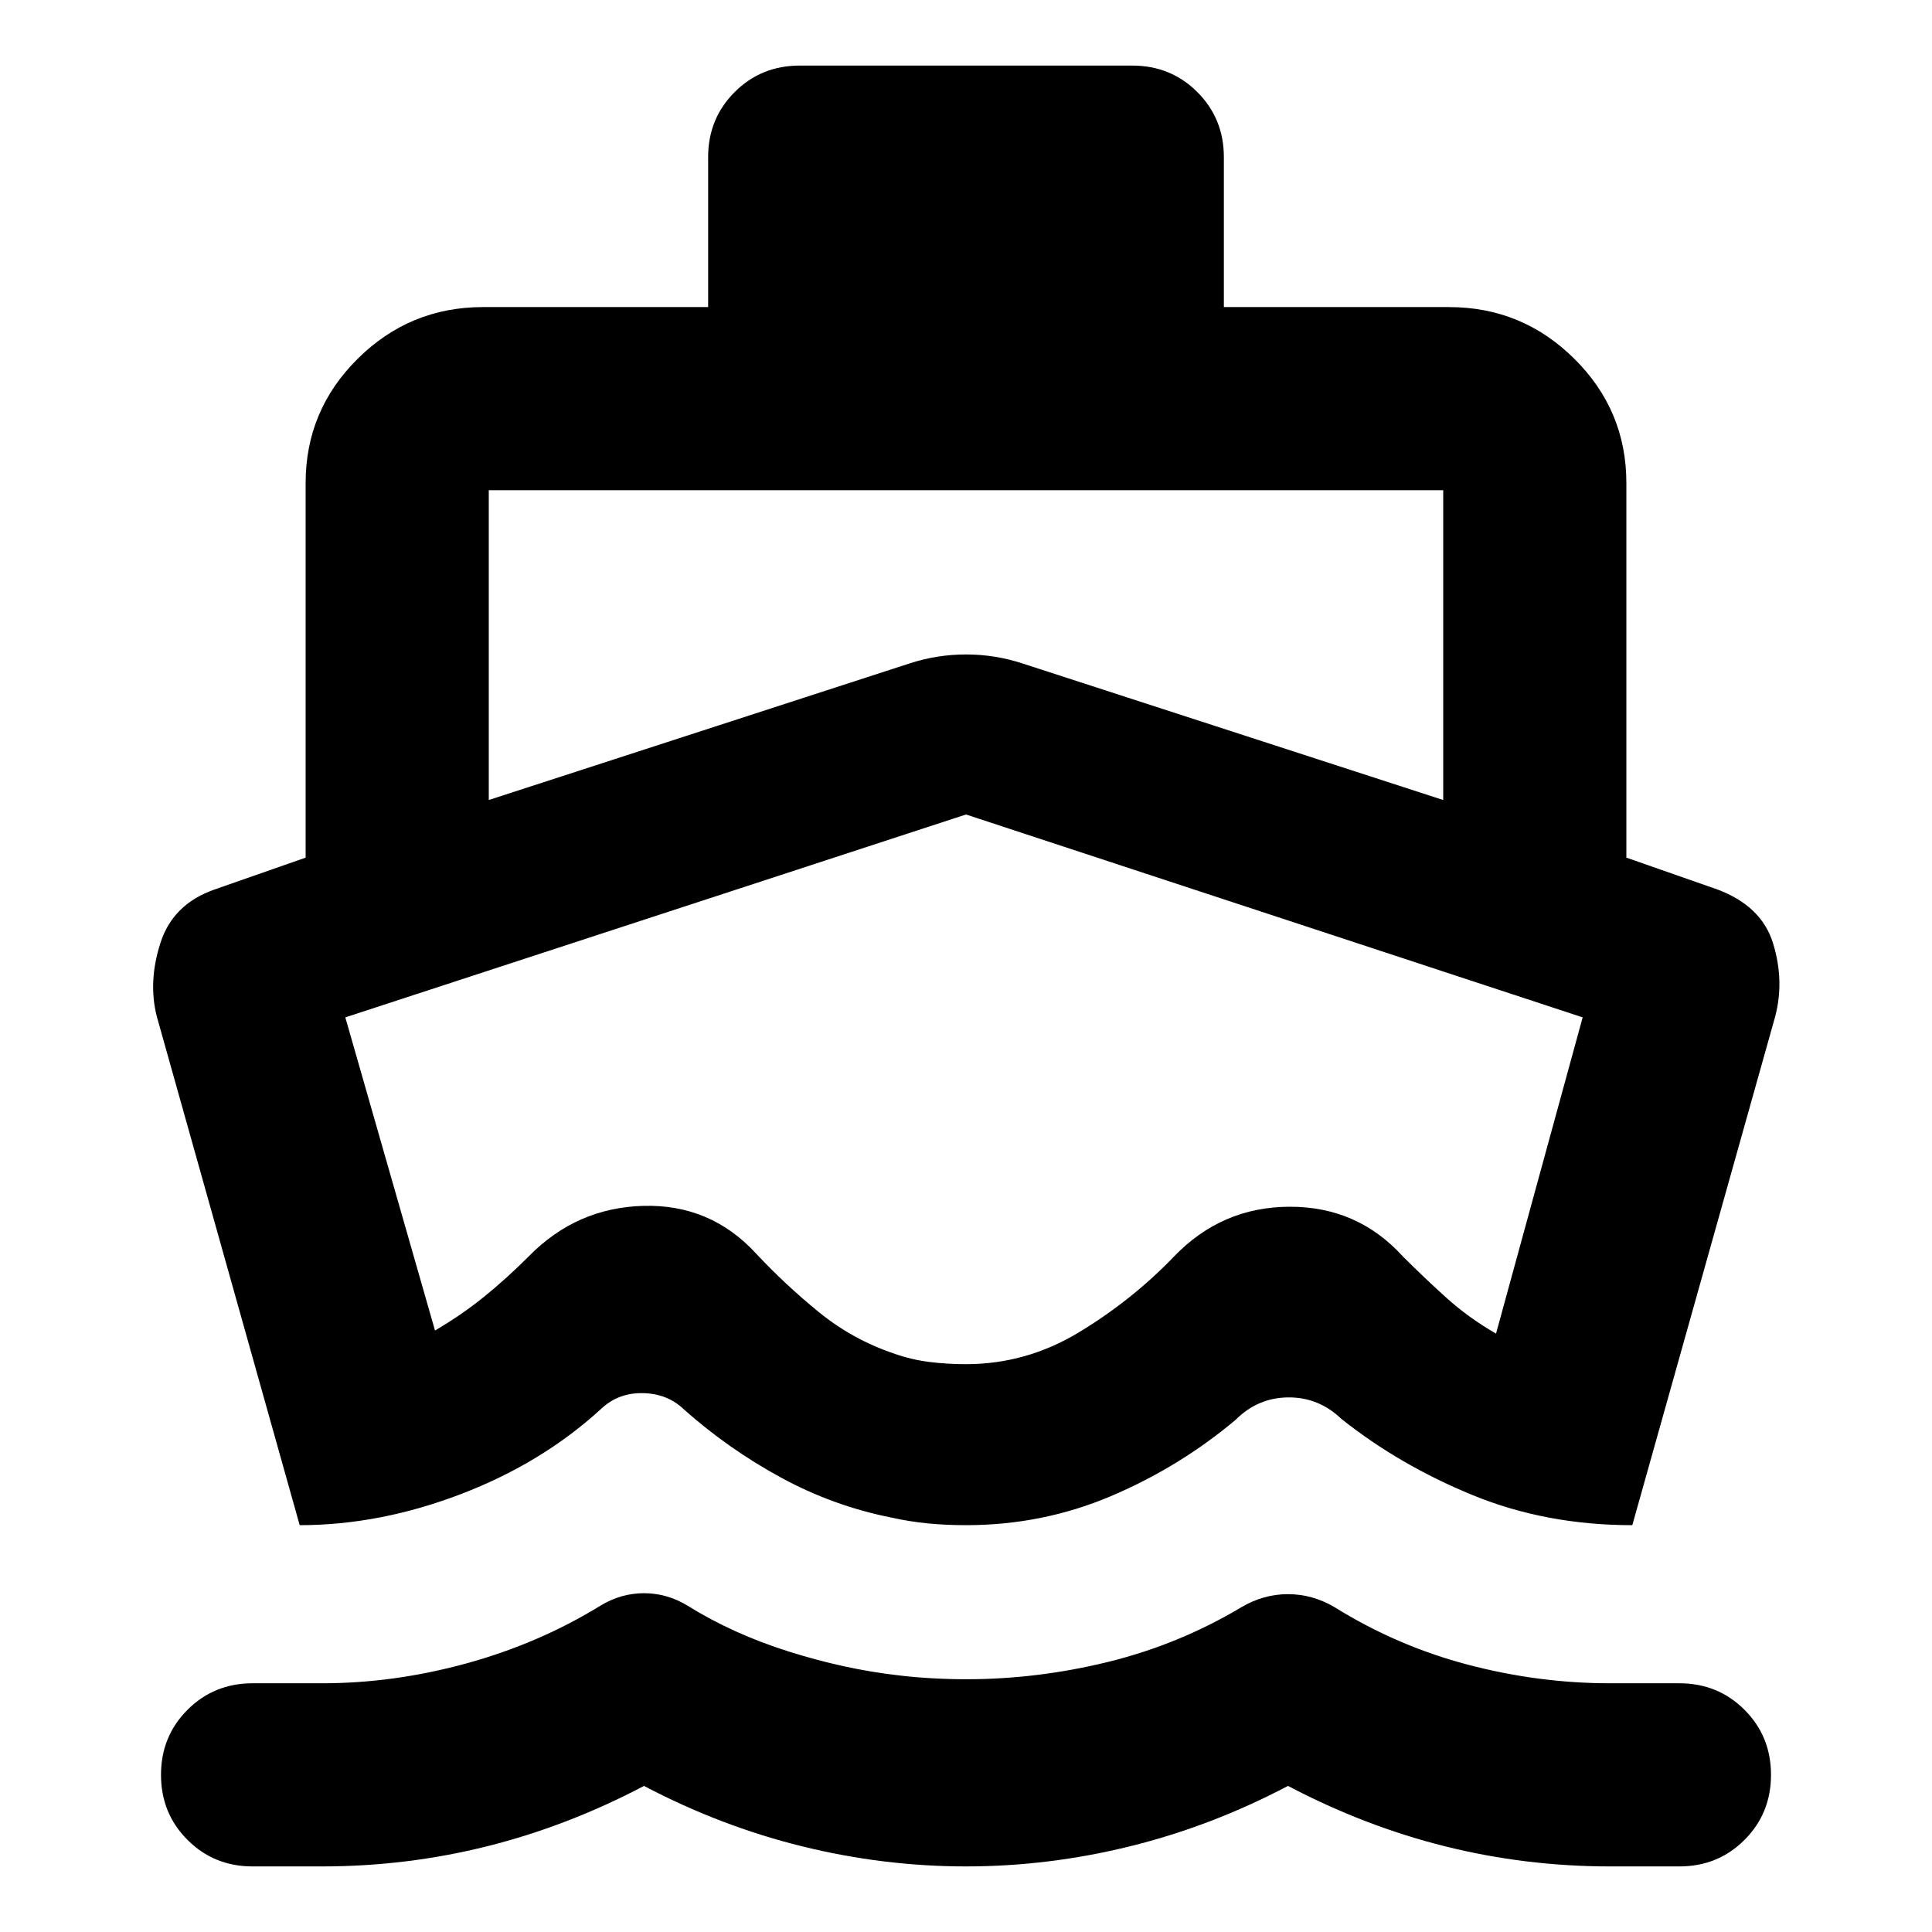 <svg aria-hidden="true" viewBox="0 -960 960 960" fill="currentColor">
  <path d="M148.913-202.152 77.935-454.848q-4.435-17.261 1.782-36.608 6.218-19.348 26.848-26.544l45.304-15.848V-720q0-36.109 25.892-61.761 25.891-25.652 62.239-25.652h111.869v-74.5q0-19.152 13.174-32.326t32.327-13.174h165.26q19.153 0 32.327 13.174t13.174 32.326v74.5H720q36.348 0 62.239 25.652 25.892 25.652 25.892 61.761v186.152L853.435-518q21.956 8.239 27.63 26.848 5.674 18.609 1 36.304l-70.978 252.696q-42.869 0-79.261-14.902-36.391-14.903-65.348-37.946-11.239-10.761-26.358-10.641-15.12.119-26.12 11.119-28 23.522-62 37.946t-72 14.424q-10 0-19-.881-9-.88-18-2.88-29-5.761-55-19.924t-48-33.685q-8.239-8-20.5-8.239Q307.239-268 298.761-260q-29.435 27-69.783 42.424t-80.065 15.424ZM480-32.587q-41 0-81.5-10t-78.5-30q-38 20-78 30t-82 10h-34.5q-19.152 0-32.326-13.174T80-78.087q0-19.152 13.174-32.326t32.326-13.174H160q35.761 0 71.761-9.88 36-9.881 66.522-28.642 10.239-6.239 21.717-6.239 11.478 0 21.717 6.239 22.479 14 50.261 22.761 27.783 8.761 54.022 11.761 8 1 17 1.5t17 .5q35.522 0 70.685-8.641 35.163-8.642 66.163-27.163 10.956-6.479 23.152-6.479 12.196 0 23.152 6.479 31 19.282 66.163 28.543T800-123.587h34.5q19.152 0 32.326 13.174T880-78.087q0 19.152-13.174 32.326T834.5-32.587H800q-42 0-82-10t-78-30q-38 20-78.5 30t-81.5 10ZM242.87-562.478l209.021-67.848q13.674-4.478 28.109-4.478 14.435 0 28.109 4.478l209.021 67.848v-153.935H242.87v153.935ZM480-282.152q30 0 56.239-15.902 26.239-15.903 46.957-37.424 23.761-24.805 57.565-24.902 33.804-.098 56.326 24.706 10.761 10.761 21.761 20.663 11 9.902 24.522 17.663l43.043-157.13L480-555.283 171.587-454.478l44.565 155.608q13.239-7.76 24.359-16.76 11.119-9 22.119-20 23.805-24.327 57.153-25.185 33.347-.859 55.913 23.706 14.478 15.479 31.195 29.098 16.718 13.62 37.435 20.62 8.478 3 17.337 4.119 8.859 1.12 18.337 1.12Zm-1-136.565Z"/>
</svg>
